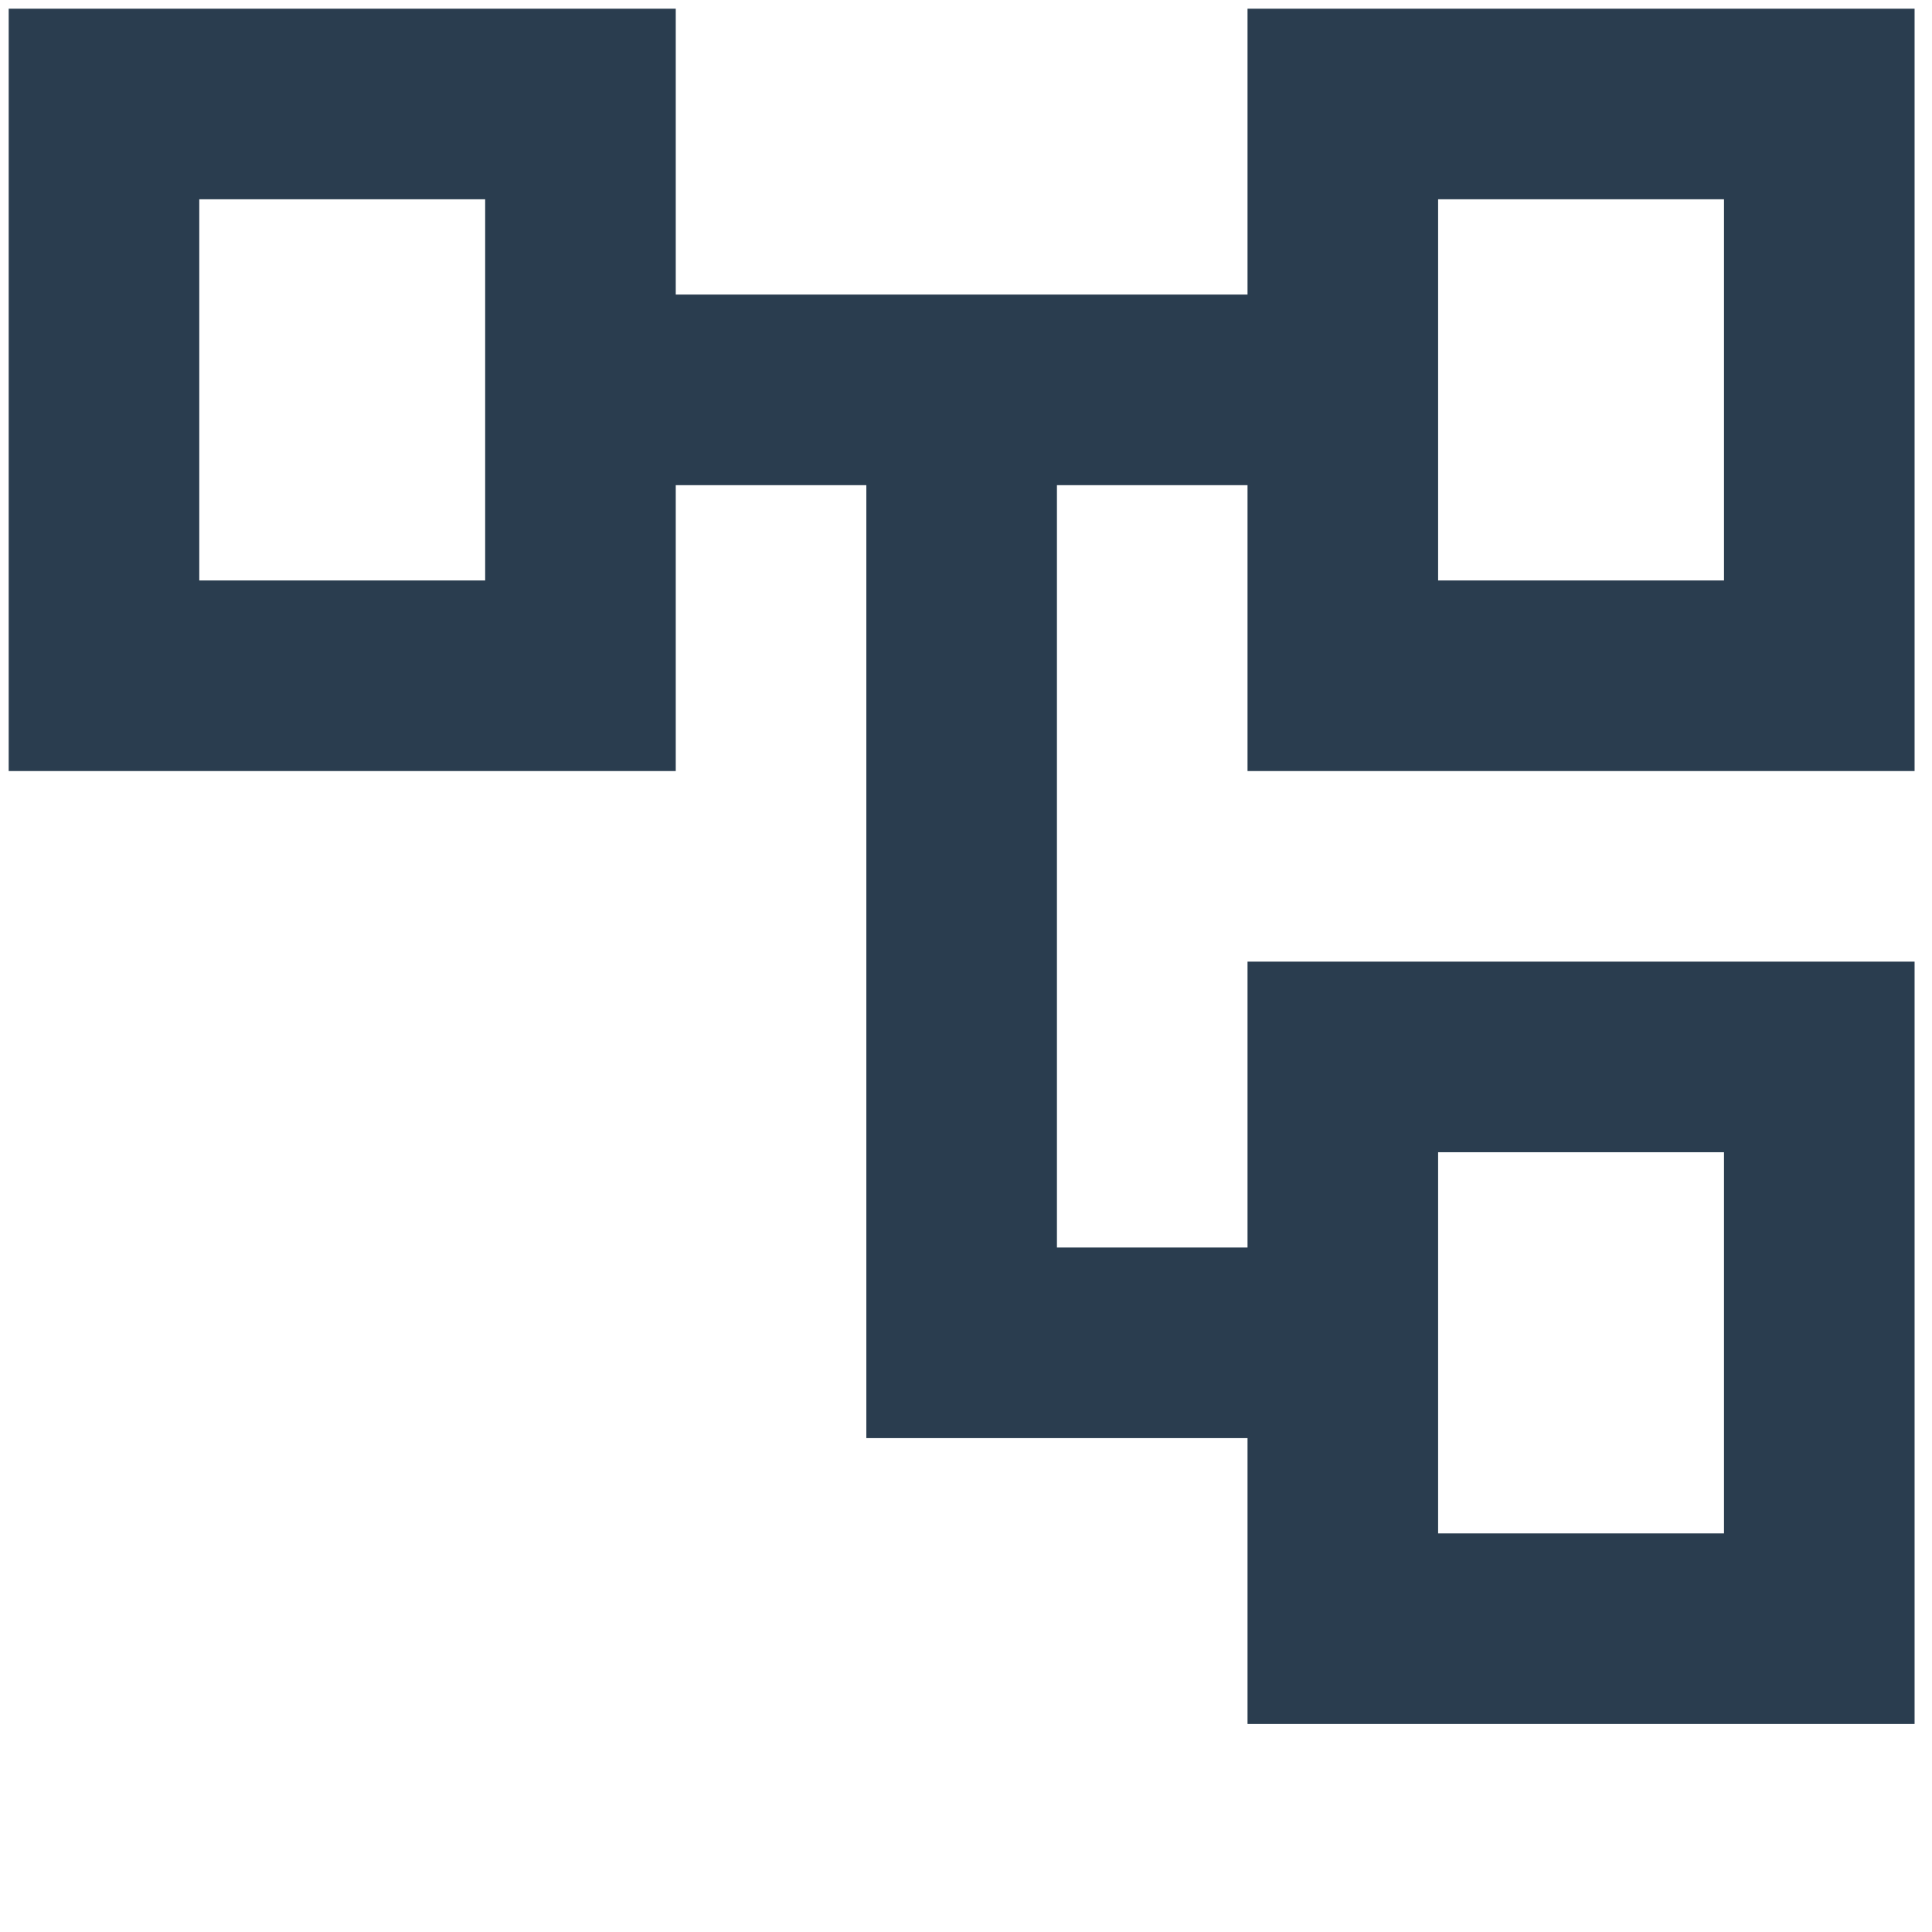 <svg viewBox="0 0 74 74" xmlns="http://www.w3.org/2000/svg" xmlns:svg="http://www.w3.org/2000/svg">
  <path d="m73.333,29.533l0,-29.2l-25.55,0l0,10.95l-21.9,0l0,-10.95l-25.55,0l0,29.2l25.55,0l0,-10.95l7.3,0l0,36.5l14.6,0l0,10.95l25.55,0l0,-29.2l-25.55,0l0,10.95l-7.3,0l0,-29.2l7.3,0l0,10.95l25.55,0zm-54.75,-7.3l-10.95,0l0,-14.6l10.95,0l0,14.6zm36.5,21.9l10.95,0l0,14.6l-10.95,0l0,-14.6zm0,-36.5l10.95,0l0,14.6l-10.95,0l0,-14.6z" fill="#2a3d4f" id="svg_2" stroke-width="0"/>
</svg>